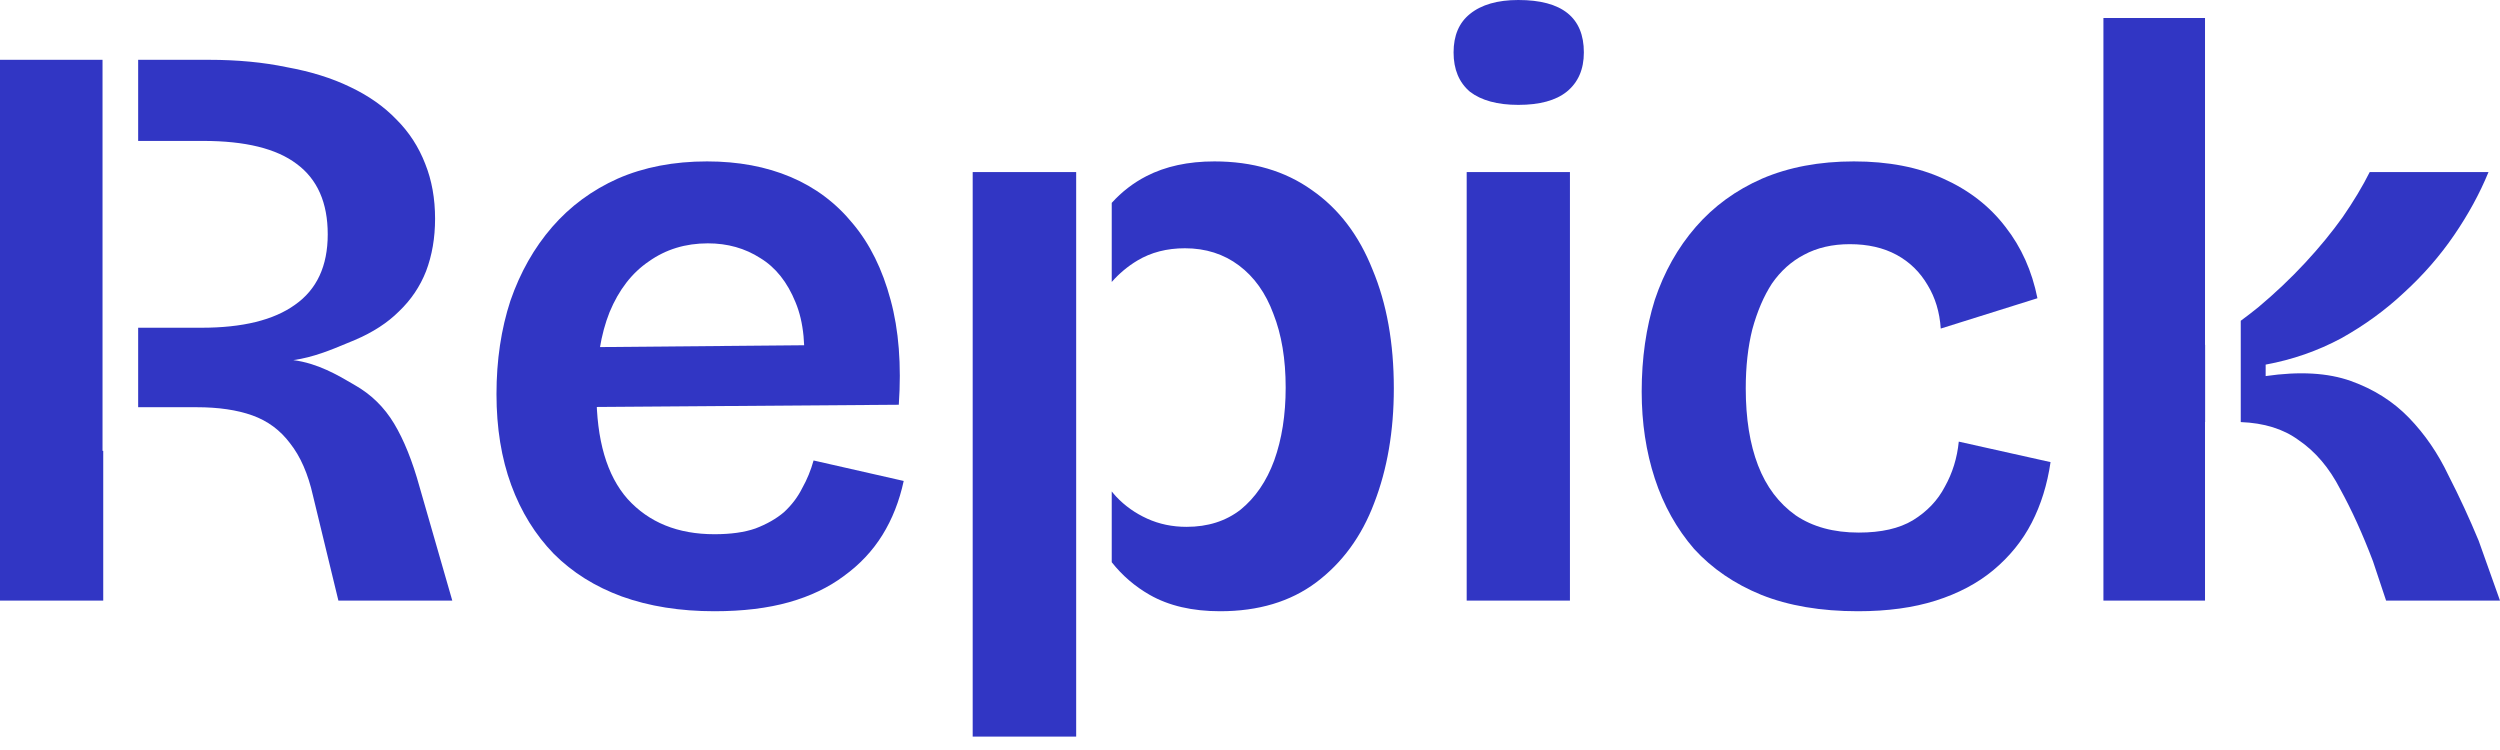 <svg width="160" height="48" viewBox="0 0 160 48" fill="none" xmlns="http://www.w3.org/2000/svg">
<path d="M118.912 39.119C116.535 39.119 114.472 38.769 112.724 38.07C111.011 37.371 109.578 36.392 108.424 35.133C107.306 33.84 106.467 32.337 105.907 30.624C105.348 28.911 105.068 27.058 105.068 25.065C105.068 22.933 105.348 20.975 105.907 19.192C106.502 17.41 107.376 15.854 108.529 14.525C109.683 13.197 111.099 12.166 112.777 11.431C114.49 10.697 116.447 10.33 118.65 10.33C120.852 10.33 122.757 10.697 124.366 11.431C126.009 12.166 127.337 13.197 128.351 14.525C129.365 15.819 130.046 17.34 130.396 19.087L124.208 21.028C124.138 19.979 123.859 19.052 123.369 18.248C122.88 17.41 122.216 16.763 121.377 16.308C120.538 15.854 119.541 15.627 118.388 15.627C117.269 15.627 116.29 15.854 115.451 16.308C114.647 16.728 113.965 17.34 113.406 18.144C112.882 18.948 112.462 19.927 112.148 21.08C111.868 22.199 111.728 23.457 111.728 24.856C111.728 26.778 111.99 28.421 112.515 29.785C113.039 31.148 113.843 32.215 114.927 32.984C116.01 33.718 117.356 34.085 118.964 34.085C120.398 34.085 121.551 33.823 122.425 33.298C123.334 32.739 124.016 32.022 124.47 31.148C124.96 30.274 125.257 29.313 125.362 28.264L131.235 29.575C131.025 31.008 130.623 32.302 130.029 33.456C129.435 34.609 128.613 35.623 127.564 36.497C126.551 37.336 125.327 37.983 123.894 38.437C122.46 38.892 120.8 39.119 118.912 39.119Z" fill="#3136C4"/>
<path d="M93.868 38.437V11.012H100.476V38.437H93.868ZM97.172 6.712C95.844 6.712 94.812 6.432 94.078 5.873C93.379 5.279 93.029 4.44 93.029 3.356C93.029 2.272 93.379 1.451 94.078 0.891C94.812 0.297 95.844 0 97.172 0C98.57 0 99.619 0.28 100.318 0.839C101.017 1.398 101.367 2.237 101.367 3.356C101.367 4.44 101 5.279 100.266 5.873C99.567 6.432 98.535 6.712 97.172 6.712Z" fill="#3136C4"/>
<path d="M45.724 39.119C43.522 39.119 41.546 38.804 39.798 38.175C38.086 37.546 36.635 36.637 35.446 35.448C34.258 34.225 33.349 32.756 32.719 31.043C32.09 29.33 31.775 27.39 31.775 25.223C31.775 23.055 32.072 21.063 32.667 19.245C33.296 17.427 34.188 15.854 35.341 14.525C36.495 13.197 37.893 12.166 39.536 11.431C41.214 10.697 43.12 10.33 45.252 10.33C47.245 10.33 49.028 10.662 50.601 11.327C52.174 11.991 53.502 12.987 54.586 14.316C55.67 15.609 56.474 17.235 56.998 19.192C57.523 21.115 57.697 23.352 57.523 25.904L36.075 26.062V22.234L53.694 22.076L51.387 24.226C51.597 22.234 51.44 20.608 50.915 19.35C50.391 18.056 49.639 17.112 48.66 16.518C47.682 15.889 46.563 15.574 45.304 15.574C43.871 15.574 42.613 15.959 41.529 16.728C40.445 17.462 39.606 18.546 39.012 19.979C38.453 21.377 38.173 23.09 38.173 25.118C38.173 28.159 38.837 30.432 40.166 31.935C41.529 33.438 43.382 34.19 45.724 34.19C46.773 34.19 47.647 34.067 48.346 33.823C49.08 33.543 49.692 33.193 50.181 32.774C50.671 32.319 51.055 31.812 51.335 31.253C51.65 30.694 51.894 30.099 52.069 29.47L57.837 30.781C57.557 32.075 57.103 33.228 56.474 34.242C55.844 35.256 55.023 36.13 54.009 36.864C53.03 37.598 51.859 38.157 50.496 38.542C49.132 38.926 47.542 39.119 45.724 39.119Z" fill="#3136C4"/>
<path fill-rule="evenodd" clip-rule="evenodd" d="M6.562 3.828H0V38.437H6.607V28.857H6.562V3.828ZM8.842 26.062H12.585C13.983 26.062 15.172 26.236 16.151 26.586C17.13 26.936 17.934 27.53 18.563 28.369C19.227 29.208 19.717 30.327 20.031 31.725L21.657 38.437H28.946L26.848 31.148C26.394 29.505 25.852 28.159 25.223 27.11C24.593 26.062 23.754 25.24 22.706 24.646C22.673 24.627 22.64 24.607 22.606 24.587C21.607 24.001 20.329 23.25 18.773 23.048C20.051 22.869 21.189 22.393 22.189 21.976C22.366 21.902 22.538 21.83 22.706 21.762C23.859 21.272 24.803 20.66 25.537 19.926C26.306 19.192 26.883 18.336 27.268 17.357C27.652 16.343 27.845 15.224 27.845 14.001C27.845 12.707 27.635 11.536 27.215 10.488C26.796 9.404 26.184 8.46 25.38 7.656C24.576 6.817 23.58 6.118 22.391 5.558C21.237 4.999 19.892 4.579 18.353 4.3C16.85 3.985 15.19 3.828 13.372 3.828H8.842V9.019H13.005C15.697 9.019 17.689 9.509 18.983 10.488C20.311 11.466 20.975 12.97 20.975 14.997C20.975 17.025 20.276 18.528 18.878 19.507C17.514 20.486 15.522 20.975 12.9 20.975H8.842V26.062Z" fill="#3136C4"/>
<path fill-rule="evenodd" clip-rule="evenodd" d="M134.619 1.154V38.437H141.121V27.006H141.128V22.072C141.126 22.074 141.124 22.075 141.121 22.076V1.154H134.619ZM143.408 20.53V27.013C144.905 27.07 146.135 27.452 147.099 28.159C148.183 28.893 149.075 29.942 149.774 31.305C150.508 32.634 151.207 34.172 151.871 35.92L152.71 38.437H159.999L158.636 34.609C158.042 33.176 157.395 31.777 156.696 30.414C156.031 29.016 155.192 27.792 154.179 26.743C153.165 25.695 151.924 24.908 150.455 24.384C148.987 23.859 147.169 23.754 145.002 24.069V23.335C146.715 23.02 148.323 22.461 149.826 21.657C151.329 20.818 152.675 19.839 153.864 18.72C155.088 17.602 156.154 16.378 157.063 15.05C157.972 13.721 158.706 12.375 159.265 11.012H151.662C151.207 11.921 150.63 12.882 149.931 13.896C149.232 14.875 148.428 15.854 147.519 16.832C146.61 17.811 145.614 18.755 144.53 19.664C144.162 19.961 143.788 20.25 143.408 20.53Z" fill="#3136C4"/>
<path fill-rule="evenodd" clip-rule="evenodd" d="M68.859 47.142H62.252V24.908V11.012H67.81L68.875 11.013V47.142L68.859 47.142ZM71.263 31.587C71.225 31.542 71.188 31.497 71.151 31.452V35.982C71.825 36.834 72.634 37.53 73.579 38.07C74.802 38.769 76.305 39.119 78.088 39.119C80.535 39.119 82.58 38.507 84.224 37.283C85.901 36.025 87.143 34.33 87.947 32.197C88.786 30.03 89.205 27.582 89.205 24.856C89.205 21.954 88.751 19.42 87.842 17.252C86.968 15.05 85.674 13.354 83.961 12.166C82.248 10.942 80.168 10.33 77.721 10.33C76.043 10.33 74.592 10.645 73.369 11.274C72.531 11.705 71.792 12.275 71.151 12.984V18.046C71.629 17.502 72.175 17.045 72.792 16.675C73.666 16.151 74.68 15.889 75.834 15.889C77.162 15.889 78.316 16.256 79.294 16.99C80.273 17.724 81.007 18.755 81.497 20.084C82.021 21.412 82.283 22.985 82.283 24.803C82.283 26.551 82.039 28.107 81.549 29.47C81.06 30.799 80.343 31.847 79.399 32.617C78.455 33.351 77.302 33.718 75.938 33.718C75.029 33.718 74.19 33.543 73.421 33.193C72.652 32.844 71.988 32.372 71.429 31.777C71.373 31.715 71.318 31.651 71.263 31.587Z" fill="#3136C4"/>
</svg>
